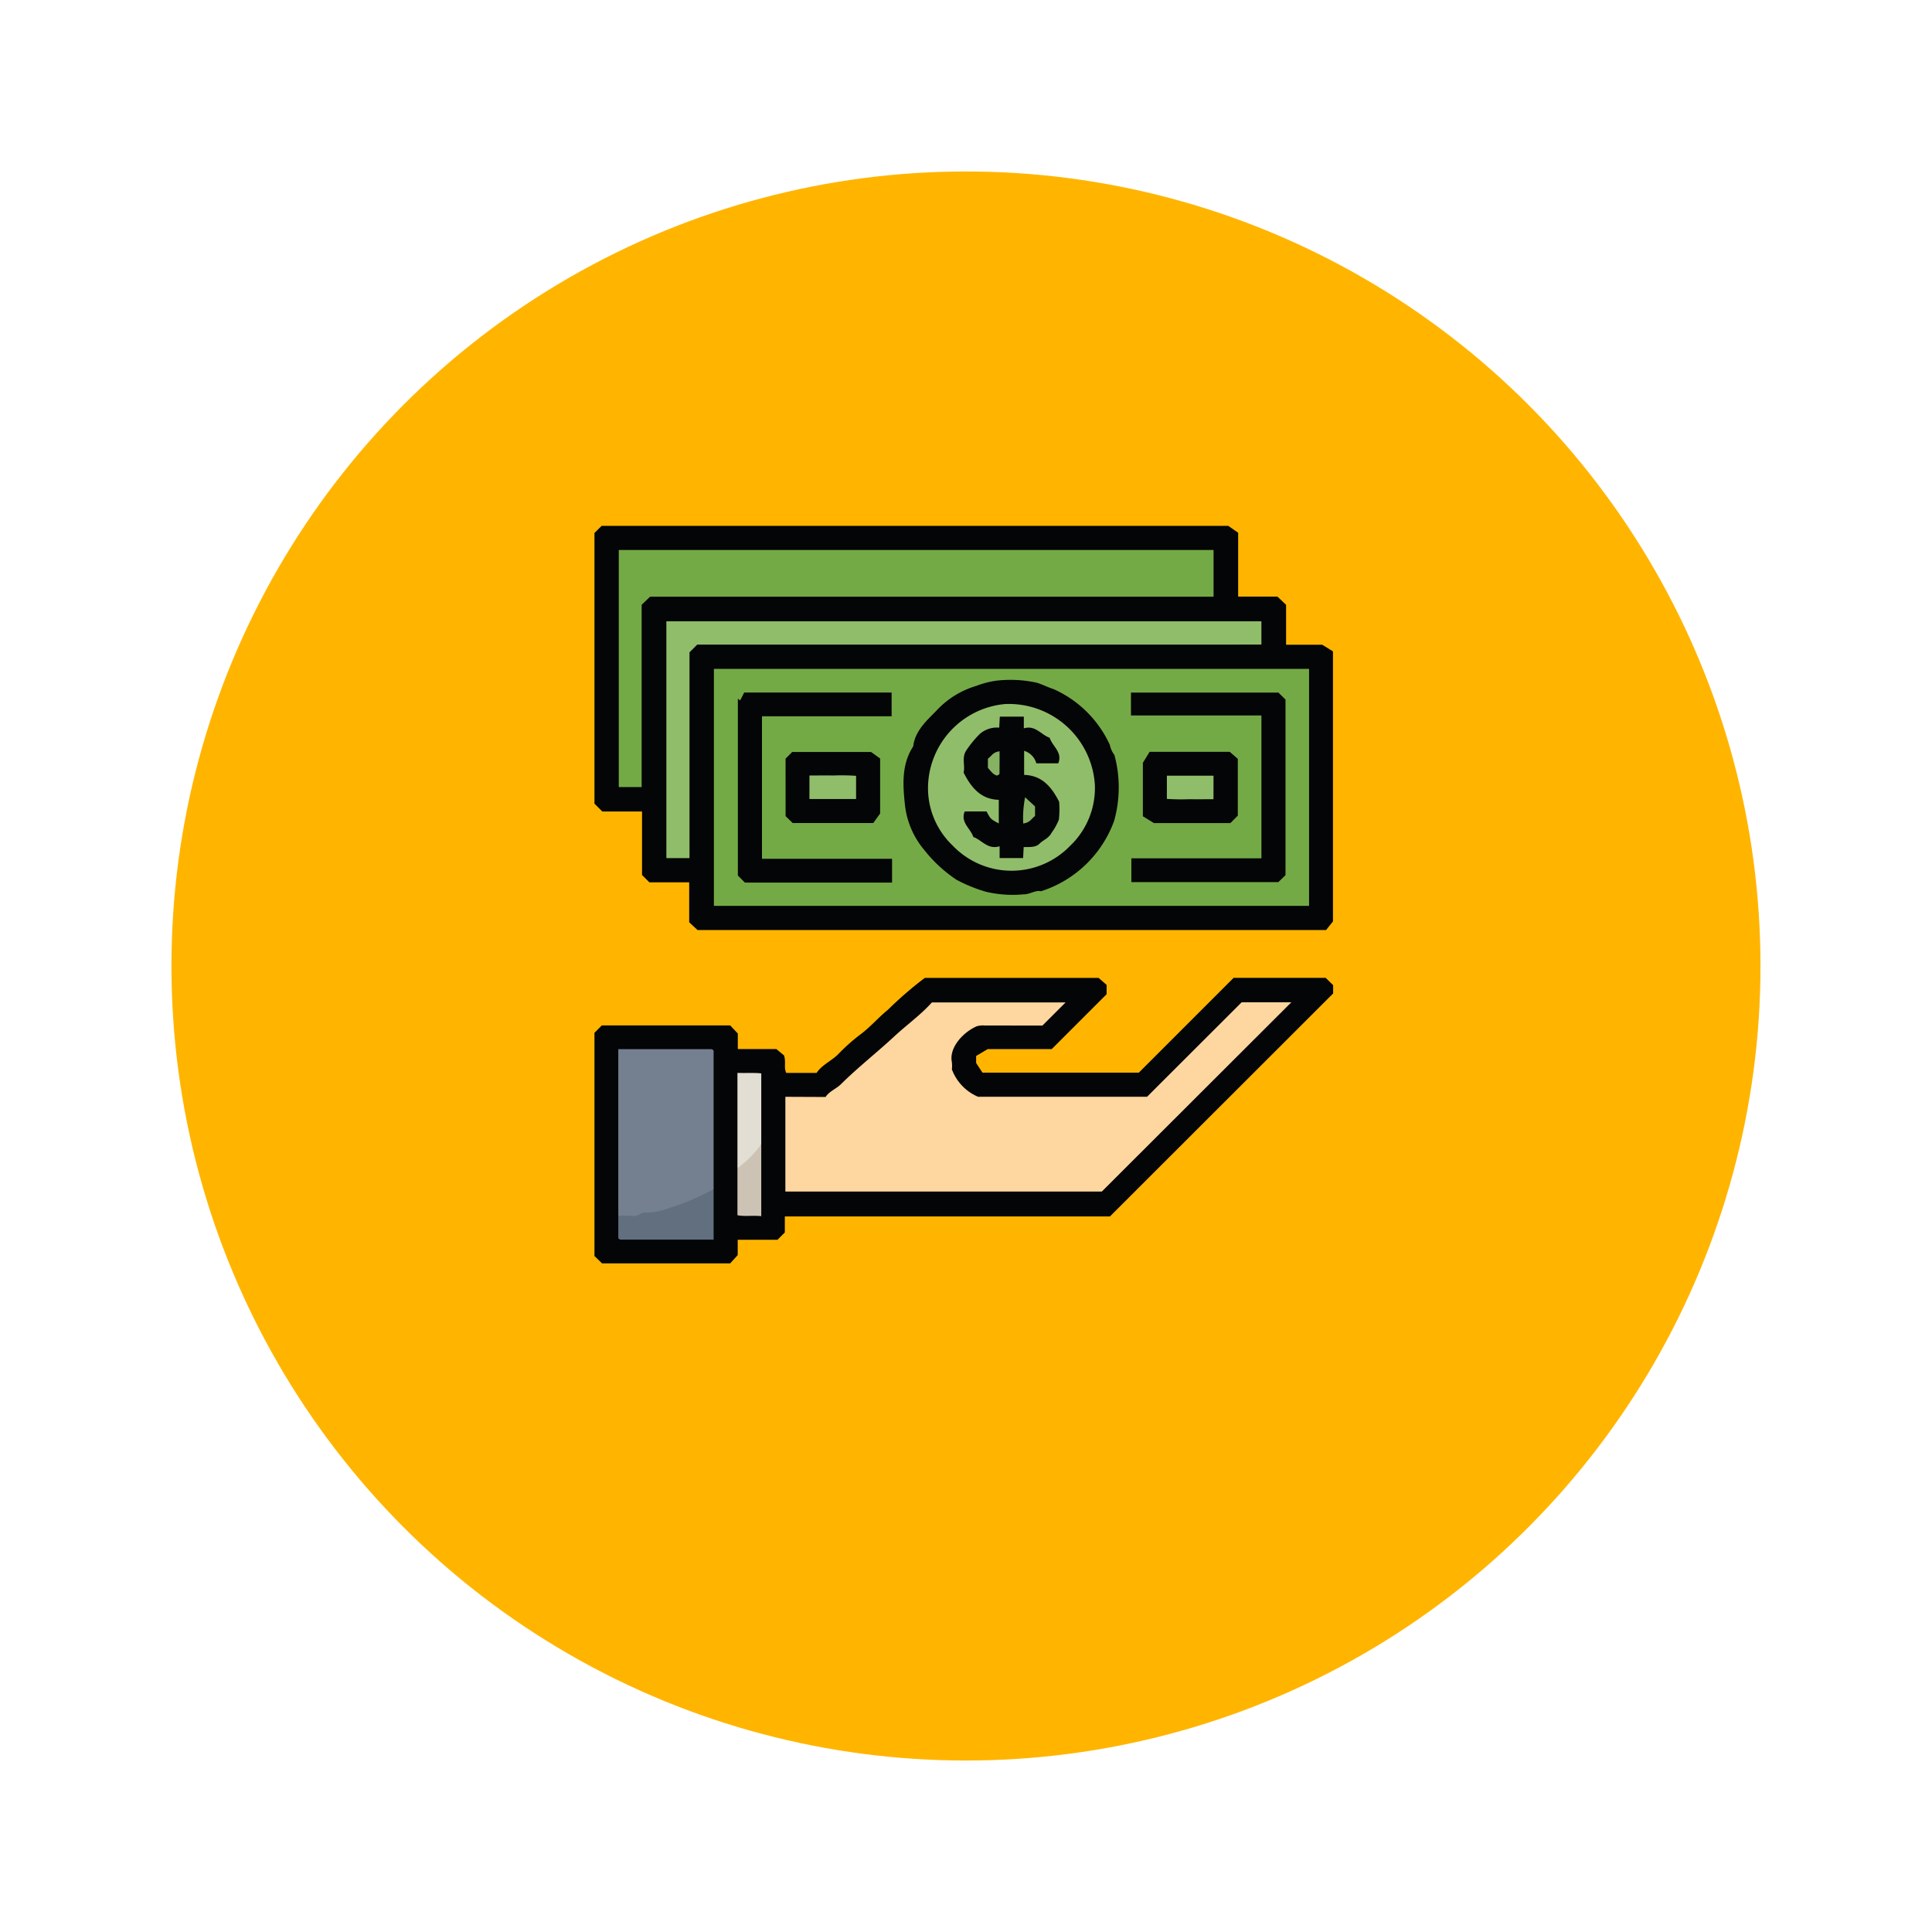 <svg xmlns="http://www.w3.org/2000/svg" xmlns:xlink="http://www.w3.org/1999/xlink" width="169" height="169" viewBox="0 0 169 169">
  <defs>
    <filter id="Elipse_4753" x="0" y="0" width="169" height="169" filterUnits="userSpaceOnUse">
      <feOffset dy="6" input="SourceAlpha"/>
      <feGaussianBlur stdDeviation="5" result="blur"/>
      <feFlood flood-opacity="0.329"/>
      <feComposite operator="in" in2="blur"/>
      <feComposite in="SourceGraphic"/>
    </filter>
    <clipPath id="clip-path">
      <rect id="Rectángulo_324752" data-name="Rectángulo 324752" width="64.616" height="64.511" fill="none"/>
    </clipPath>
  </defs>
  <g id="Grupo_877372" data-name="Grupo 877372" transform="translate(-424.283 -10230.89)">
    <g transform="matrix(1, 0, 0, 1, 424.28, 10230.89)" filter="url(#Elipse_4753)">
      <circle id="Elipse_4753-2" data-name="Elipse 4753" cx="69.5" cy="69.5" r="69.5" transform="translate(15 9)" fill="#ffb500"/>
    </g>
    <g id="Grupo_876204" data-name="Grupo 876204" transform="translate(476.283 10276.89)">
      <g id="Grupo_876203" data-name="Grupo 876203" transform="translate(0 0)" clip-path="url(#clip-path)">
        <path id="Trazado_613800" data-name="Trazado 613800" d="M0,24.3c.27.27.454.453.683.683H4.161v5.557c.229.229.413.412.644.641H8.287v3.492l.727.68H64l.6-.755V10.977l-.943-.583H60.5V6.906l-.76-.721H56.307V.6L55.446,0H.626L0,.618Z" transform="translate(0 0.001)" fill="#040506"/>
        <path id="Trazado_613801" data-name="Trazado 613801" d="M64.616,25.557v-.724l-.655-.642H55.91l-8.292,8.294H33.942c-.092-.141-.258-.392-.556-.845v-.616c.173-.1.471-.276,1.012-.6H40l4.8-4.8v-.817l-.7-.611H28.9a32,32,0,0,0-3.218,2.778c-.868.7-1.584,1.562-2.469,2.206a16.236,16.236,0,0,0-1.891,1.69c-.6.6-1.427.93-1.888,1.636H16.781c-.242-.446,0-.932-.2-1.53l-.672-.557h-3.37v-1.36l-.668-.709H.647C.43,28.572.214,28.787,0,29V48.527l.662.641H11.873c.181-.2.384-.423.657-.722v-1.34h3.479c.229-.229.413-.413.644-.642v-1.4H45.09L64.616,25.557" transform="translate(0 15.344)" fill="#040506"/>
        <rect id="Rectángulo_324751" data-name="Rectángulo 324751" width="52.061" height="20.731" transform="translate(10.448 12.509)" fill="#74aa46"/>
        <path id="Trazado_613802" data-name="Trazado 613802" d="M3.3,6.084l.737-.706H53.328V1.291H1.3V22.028H3.3Z" transform="translate(0.827 0.819)" fill="#74aa46"/>
        <path id="Trazado_613803" data-name="Trazado 613803" d="M55.9,7.146V5.106H3.848V25.822H5.873v-18l.672-.672Z" transform="translate(2.441 3.239)" fill="#90bd6a"/>
        <path id="Trazado_613804" data-name="Trazado 613804" d="M10.218,33.77v8.287H37.9L54.481,25.5H50.134c-2.719,2.718-5.508,5.5-8.276,8.268H27.077a4.185,4.185,0,0,1-2.293-2.4,2.717,2.717,0,0,0-.008-.675c-.229-1.195.928-2.531,2.165-3.087a1.925,1.925,0,0,1,.75-.07c.868-.008,1.736,0,2.6,0h2.417c.678-.678,1.32-1.32,2.022-2.02h-11.7c-.935,1.061-2.192,1.953-3.316,3-1.523,1.41-3.164,2.695-4.643,4.159-.415.41-1.013.608-1.334,1.11Z" transform="translate(6.481 16.172)" fill="#fdd6a0"/>
        <path id="Trazado_613805" data-name="Trazado 613805" d="M9.613,40.244v-12.1a.683.683,0,0,0-.088-.093.217.217,0,0,0-.111-.042c-2.683,0-5.369,0-8.139,0V42.585a1.227,1.227,0,0,0,.954.332,15.875,15.875,0,0,0,6.787-2,1.962,1.962,0,0,0,.6-.672" transform="translate(0.809 17.767)" fill="#74808f"/>
        <path id="Trazado_613806" data-name="Trazado 613806" d="M9.613,35.5A19.5,19.5,0,0,1,5.768,37.14a5.535,5.535,0,0,1-2.01.415c-.476-.074-.74.363-1.191.3a9.186,9.186,0,0,0-1.291-.013V39.8a.763.763,0,0,0,.092.08.234.234,0,0,0,.113.039c2.682,0,5.364,0,8.134,0Z" transform="translate(0.809 22.515)" fill="#616f7f"/>
        <path id="Trazado_613807" data-name="Trazado 613807" d="M9.737,35.534V29.322c-.66-.075-1.33-.015-2.084-.042v8.336c1.247-.142,1.667-1.11,2.084-2.082" transform="translate(4.854 18.572)" fill="#e2ded4"/>
        <path id="Trazado_613808" data-name="Trazado 613808" d="M9.737,33.107a10.4,10.4,0,0,1-2.084,2.082V39.3c.657.131,1.332,0,2.084.082Z" transform="translate(4.854 21)" fill="#cdc3b5"/>
        <path id="Trazado_613809" data-name="Trazado 613809" d="M28.571,26.729a10.061,10.061,0,0,0,6.4-6.169,10.865,10.865,0,0,0,.021-5.754,2.126,2.126,0,0,1-.4-.879,9.8,9.8,0,0,0-4.906-4.873c-.5-.162-.956-.4-1.463-.562a10.745,10.745,0,0,0-3.548-.185,7.829,7.829,0,0,0-1.745.451,7.75,7.75,0,0,0-3.5,2.164c-.842.869-1.881,1.76-2.04,3.138-1.017,1.551-.909,3.318-.734,5a7.39,7.39,0,0,0,1.714,4.074,12.187,12.187,0,0,0,2.814,2.594,13.529,13.529,0,0,0,2.563,1.043A10.171,10.171,0,0,0,27.028,27c.57.015,1.1-.407,1.543-.266" transform="translate(10.491 5.233)" fill="#040506"/>
        <path id="Trazado_613810" data-name="Trazado 613810" d="M21.163,25.544V23.462H9.785V11h11.34V8.92H8.228c-.074.144-.212.418-.353.693l-.2-.155V24.931c.181.183.4.4.613.613H21.163" transform="translate(4.869 5.658)" fill="#040506"/>
        <path id="Trazado_613811" data-name="Trazado 613811" d="M40.129,10.921v12.5H28.752V25.5H41.608c.2-.191.417-.4.628-.608V9.534l-.618-.61h-12.9v2Z" transform="translate(18.213 5.661)" fill="#040506"/>
        <path id="Trazado_613812" data-name="Trazado 613812" d="M10.23,17.715l.619.6H17.9l.6-.83V12.673c-.159-.116-.4-.291-.793-.57h-6.9l-.579.579Z" transform="translate(6.489 7.677)" fill="#040506"/>
        <path id="Trazado_613813" data-name="Trazado 613813" d="M37.011,18.325l.647-.65V12.708c-.2-.172-.425-.369-.706-.614H29.943c-.116.188-.275.446-.59.961v4.676c.181.111.474.291.966.595h6.692" transform="translate(18.618 7.672)" fill="#040506"/>
        <path id="Trazado_613814" data-name="Trazado 613814" d="M24.6,9.536a7.413,7.413,0,0,0-6.748,7.416A6.929,6.929,0,0,0,20,21.906a7.12,7.12,0,0,0,10.268.049A6.984,6.984,0,0,0,32.45,16.63,7.542,7.542,0,0,0,24.6,9.536" transform="translate(11.324 6.049)" fill="#90bd6a"/>
        <path id="Trazado_613815" data-name="Trazado 613815" d="M11.506,15.424h4.081v-2.03a18.782,18.782,0,0,0-1.977-.029c-.686-.011-1.373,0-2.1,0Z" transform="translate(7.298 8.47)" fill="#90bd6a"/>
        <path id="Trazado_613816" data-name="Trazado 613816" d="M34.719,13.371H30.638V15.4a18.782,18.782,0,0,0,1.977.029c.686.011,1.373,0,2.1,0Z" transform="translate(19.433 8.482)" fill="#90bd6a"/>
        <path id="Trazado_613817" data-name="Trazado 613817" d="M22.91,21.549v1.034h2.053c.016-.289.031-.58.052-.959.467-.023,1.034.054,1.383-.3.33-.333.8-.459,1.054-.951a4.966,4.966,0,0,0,.642-1.16,8.208,8.208,0,0,0,.023-1.554c-.649-1.278-1.487-2.311-3.063-2.352V13.2a1.578,1.578,0,0,1,1.066,1.093h1.917c.405-.972-.52-1.487-.747-2.232-.755-.266-1.262-1.136-2.263-.825V10.21h-2.1c-.015.288-.031.579-.051.964a2.3,2.3,0,0,0-1.688.538,9.4,9.4,0,0,0-1.183,1.437c-.445.647-.087,1.335-.248,1.951.667,1.312,1.505,2.347,3.081,2.386v2.066c-.717-.381-.717-.381-1.072-1.049H19.857c-.4.972.521,1.487.747,2.232.757.266,1.263,1.136,2.306.814" transform="translate(12.531 6.477)" fill="#040506"/>
        <path id="Trazado_613818" data-name="Trazado 613818" d="M22.948,16.818c.613-.07.739-.453,1.036-.65v-.842l-.868-.8a9.437,9.437,0,0,0-.168,2.29" transform="translate(14.555 9.215)" fill="#87b263"/>
        <path id="Trazado_613819" data-name="Trazado 613819" d="M22.079,12.064c-.6.07-.722.451-1.02.649v.8c.217.232.41.572.791.68.092-.057.219-.1.221-.145.013-.639.008-1.278.008-1.986" transform="translate(13.357 7.653)" fill="#87b263"/>
      </g>
    </g>
  </g>
</svg>
